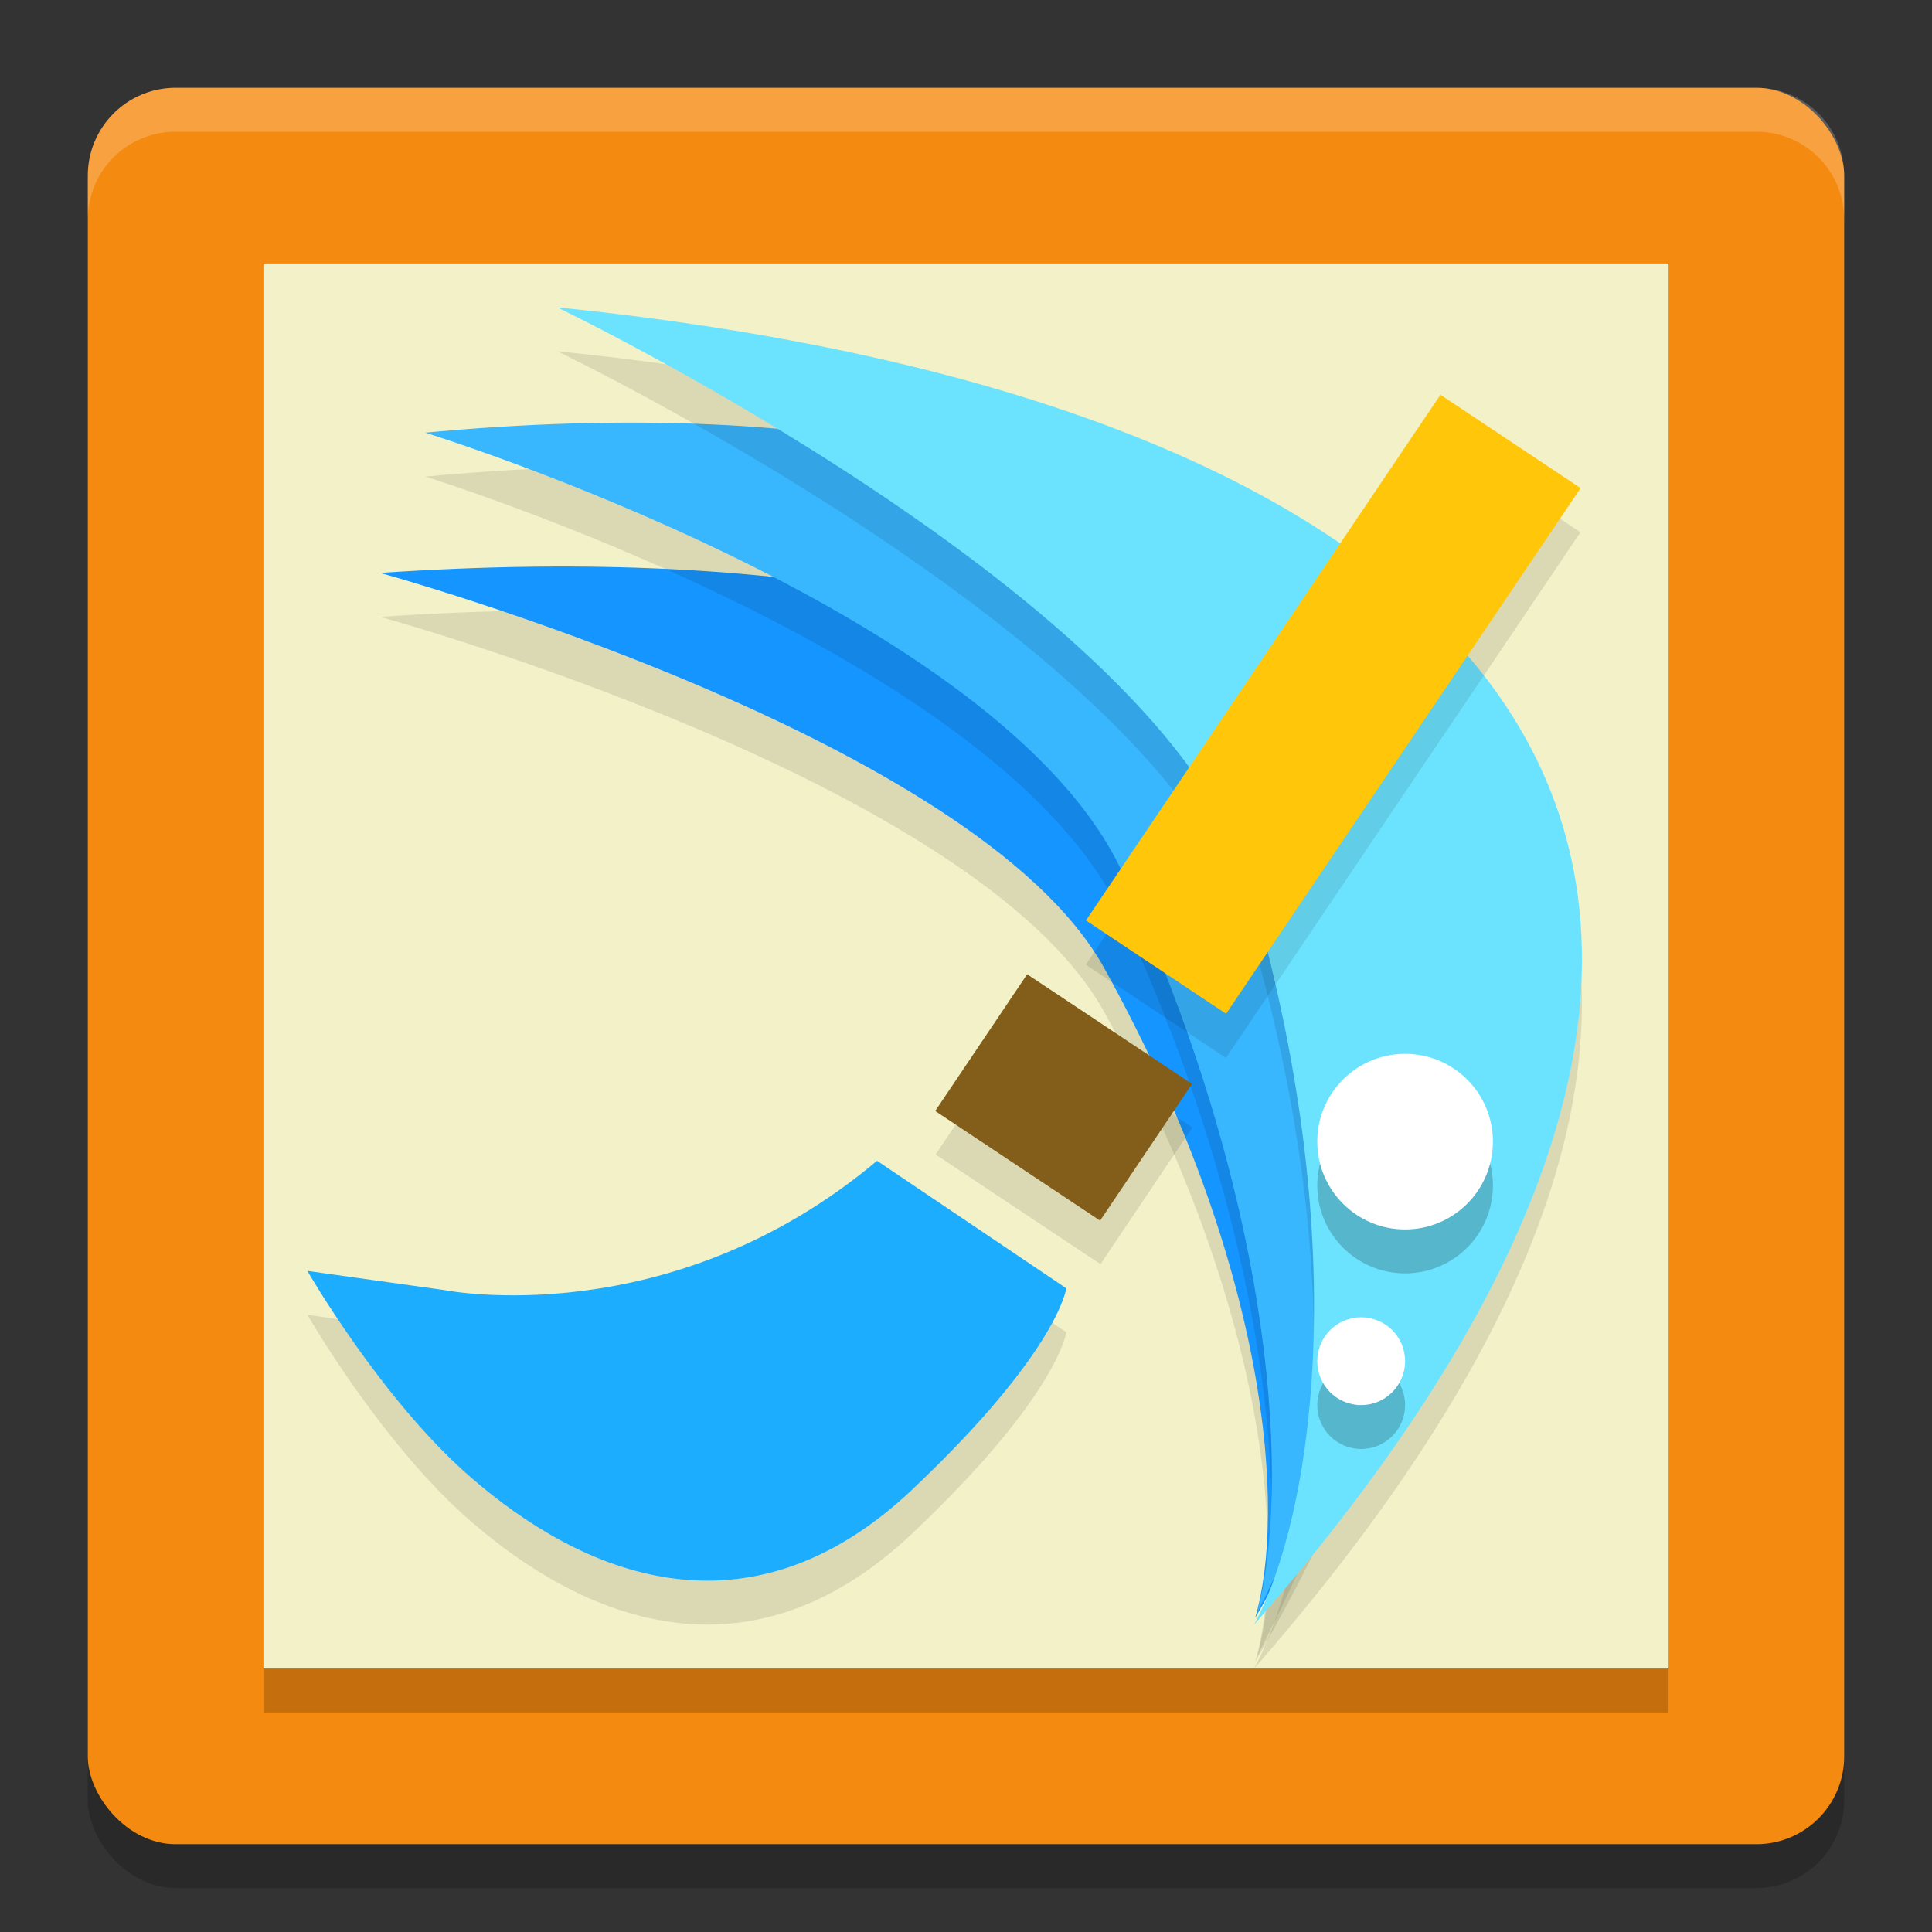 <svg xmlns="http://www.w3.org/2000/svg" width="22" height="22" version="1"><rect width="100%" height="100%" fill="#333333" stroke="none"/><defs>
<linearGradient id="ucPurpleBlue" x1="0%" y1="0%" x2="100%" y2="100%">
  <stop offset="0%" style="stop-color:#B794F4;stop-opacity:1"/>
  <stop offset="100%" style="stop-color:#4299E1;stop-opacity:1"/>
</linearGradient>
</defs>
 <rect style="opacity:0.2" width="20" height="20" x="1" y="1.5" rx="1" ry="1"/>
 <rect style="fill:#f58a10" width="20" height="20" x="1" y="1" rx="1" ry="1"/>
 <path style="fill:#f2f1c7" d="M 3,3 V 19 H 19 V 3 Z"/>
 <path style="opacity:0.1;fill-rule:evenodd;stroke:#000000;stroke-width:0;stroke-linecap:round;stroke-linejoin:round" d="m 4.33,7.024 c 9.413,-0.64 15.171,2.9 9.963,11.899 0.352,-1.203 0.169,-3.989 -1.719,-7.399 C 11.114,8.887 4.33,7.024 4.33,7.024 Z"/>
 <path style="opacity:0.2;fill:#ffffff" d="M 2,1 C 1.446,1 1,1.446 1,2 v 0.5 c 0,-0.554 0.446,-1 1,-1 h 18 c 0.554,0 1,0.446 1,1 V 2 C 21,1.446 20.554,1 20,1 Z"/>
 <path style="fill:#1595ff;fill-rule:evenodd;stroke:#000000;stroke-width:0;stroke-linecap:round;stroke-linejoin:round" d="m 4.33,6.524 c 9.413,-0.64 15.171,2.9 9.963,11.899 0.352,-1.203 0.169,-3.989 -1.719,-7.399 C 11.114,8.387 4.33,6.524 4.33,6.524 Z"/>
 <path style="opacity:0.1;fill-rule:evenodd;stroke:#000000;stroke-width:0;stroke-linecap:round;stroke-linejoin:round" d="m 4.842,5.427 c 9.181,-0.862 14.721,3.095 9.475,13.433 0.366,-1.377 0.241,-4.552 -1.532,-8.415 C 11.415,7.457 4.842,5.427 4.842,5.427 Z"/>
 <path style="fill:#38b7ff;fill-rule:evenodd;stroke:#000000;stroke-width:0;stroke-linecap:round;stroke-linejoin:round" d="M 4.842,4.927 C 14.023,4.065 19.563,8.022 14.317,18.359 14.683,16.983 14.558,13.807 12.785,9.944 11.415,6.957 4.842,4.927 4.842,4.927 Z"/>
 <path style="opacity:0.1;fill-rule:evenodd;stroke:#000000;stroke-width:0;stroke-linecap:round;stroke-linejoin:round" d="M 6.346,4 C 16.724,5.052 22.119,10.037 14.281,19 14.954,17.738 15.431,14.627 14.208,10.509 13.263,7.325 6.346,4 6.346,4 Z"/>
 <path style="fill:#6be3ff;fill-rule:evenodd;stroke:#000000;stroke-width:0;stroke-linecap:round;stroke-linejoin:round" d="M 6.346,3.5 C 16.724,4.552 22.119,9.537 14.281,18.5 14.954,17.238 15.431,14.127 14.208,10.009 13.263,6.825 6.346,3.5 6.346,3.5 Z"/>
 <circle style="opacity:0.2;stroke:#6a4326;stroke-width:0;stroke-linecap:round;stroke-linejoin:round" cx="16" cy="13.5" r="1"/>
 <circle style="fill:#ffffff;stroke:#6a4326;stroke-width:0;stroke-linecap:round;stroke-linejoin:round" cx="16" cy="13" r="1"/>
 <circle style="opacity:0.2;stroke:#6a4326;stroke-width:0;stroke-linecap:round;stroke-linejoin:round" cx="15.5" cy="16" r=".5"/>
 <circle style="fill:#ffffff;stroke:#6a4326;stroke-width:0;stroke-linecap:round;stroke-linejoin:round" cx="15.5" cy="15.5" r=".5"/>
 <rect style="opacity:0.1" width="1.918" height="7.221" x="16.4" y="-4.93" ry="0" transform="matrix(0.832,0.554,-0.559,0.829,0,0)"/>
 <rect style="fill:#ffc60a" width="1.918" height="7.221" x="16.12" y="-5.35" ry="0" transform="matrix(0.832,0.554,-0.559,0.829,0,0)"/>
 <rect style="opacity:0.1" width="2.254" height="1.876" x="16.17" y="3.17" transform="matrix(0.833,0.554,-0.558,0.83,0,0)"/>
 <rect style="fill:#835d1a" width="2.254" height="1.876" x="15.89" y="2.76" transform="matrix(0.833,0.554,-0.558,0.83,0,0)"/>
 <path style="opacity:0.1;fill-rule:evenodd" d="M 9.987,13.718 C 7.63,15.699 5.071,15.192 5.071,15.192 L 3.5,14.972 c 0,0 0.836,1.454 1.841,2.333 1.279,1.12 3.167,1.936 5.05,0.154 1.661,-1.572 1.751,-2.289 1.751,-2.289 z"/>
 <path style="fill:#1dadff;fill-rule:evenodd" d="M 9.987,13.218 C 7.63,15.199 5.071,14.692 5.071,14.692 L 3.5,14.472 c 0,0 0.836,1.454 1.841,2.333 1.279,1.12 3.167,1.936 5.05,0.154 1.661,-1.572 1.751,-2.289 1.751,-2.289 z"/>
 <rect style="opacity:0.2" width="16" height=".5" x="3" y="19"/>
</svg>
